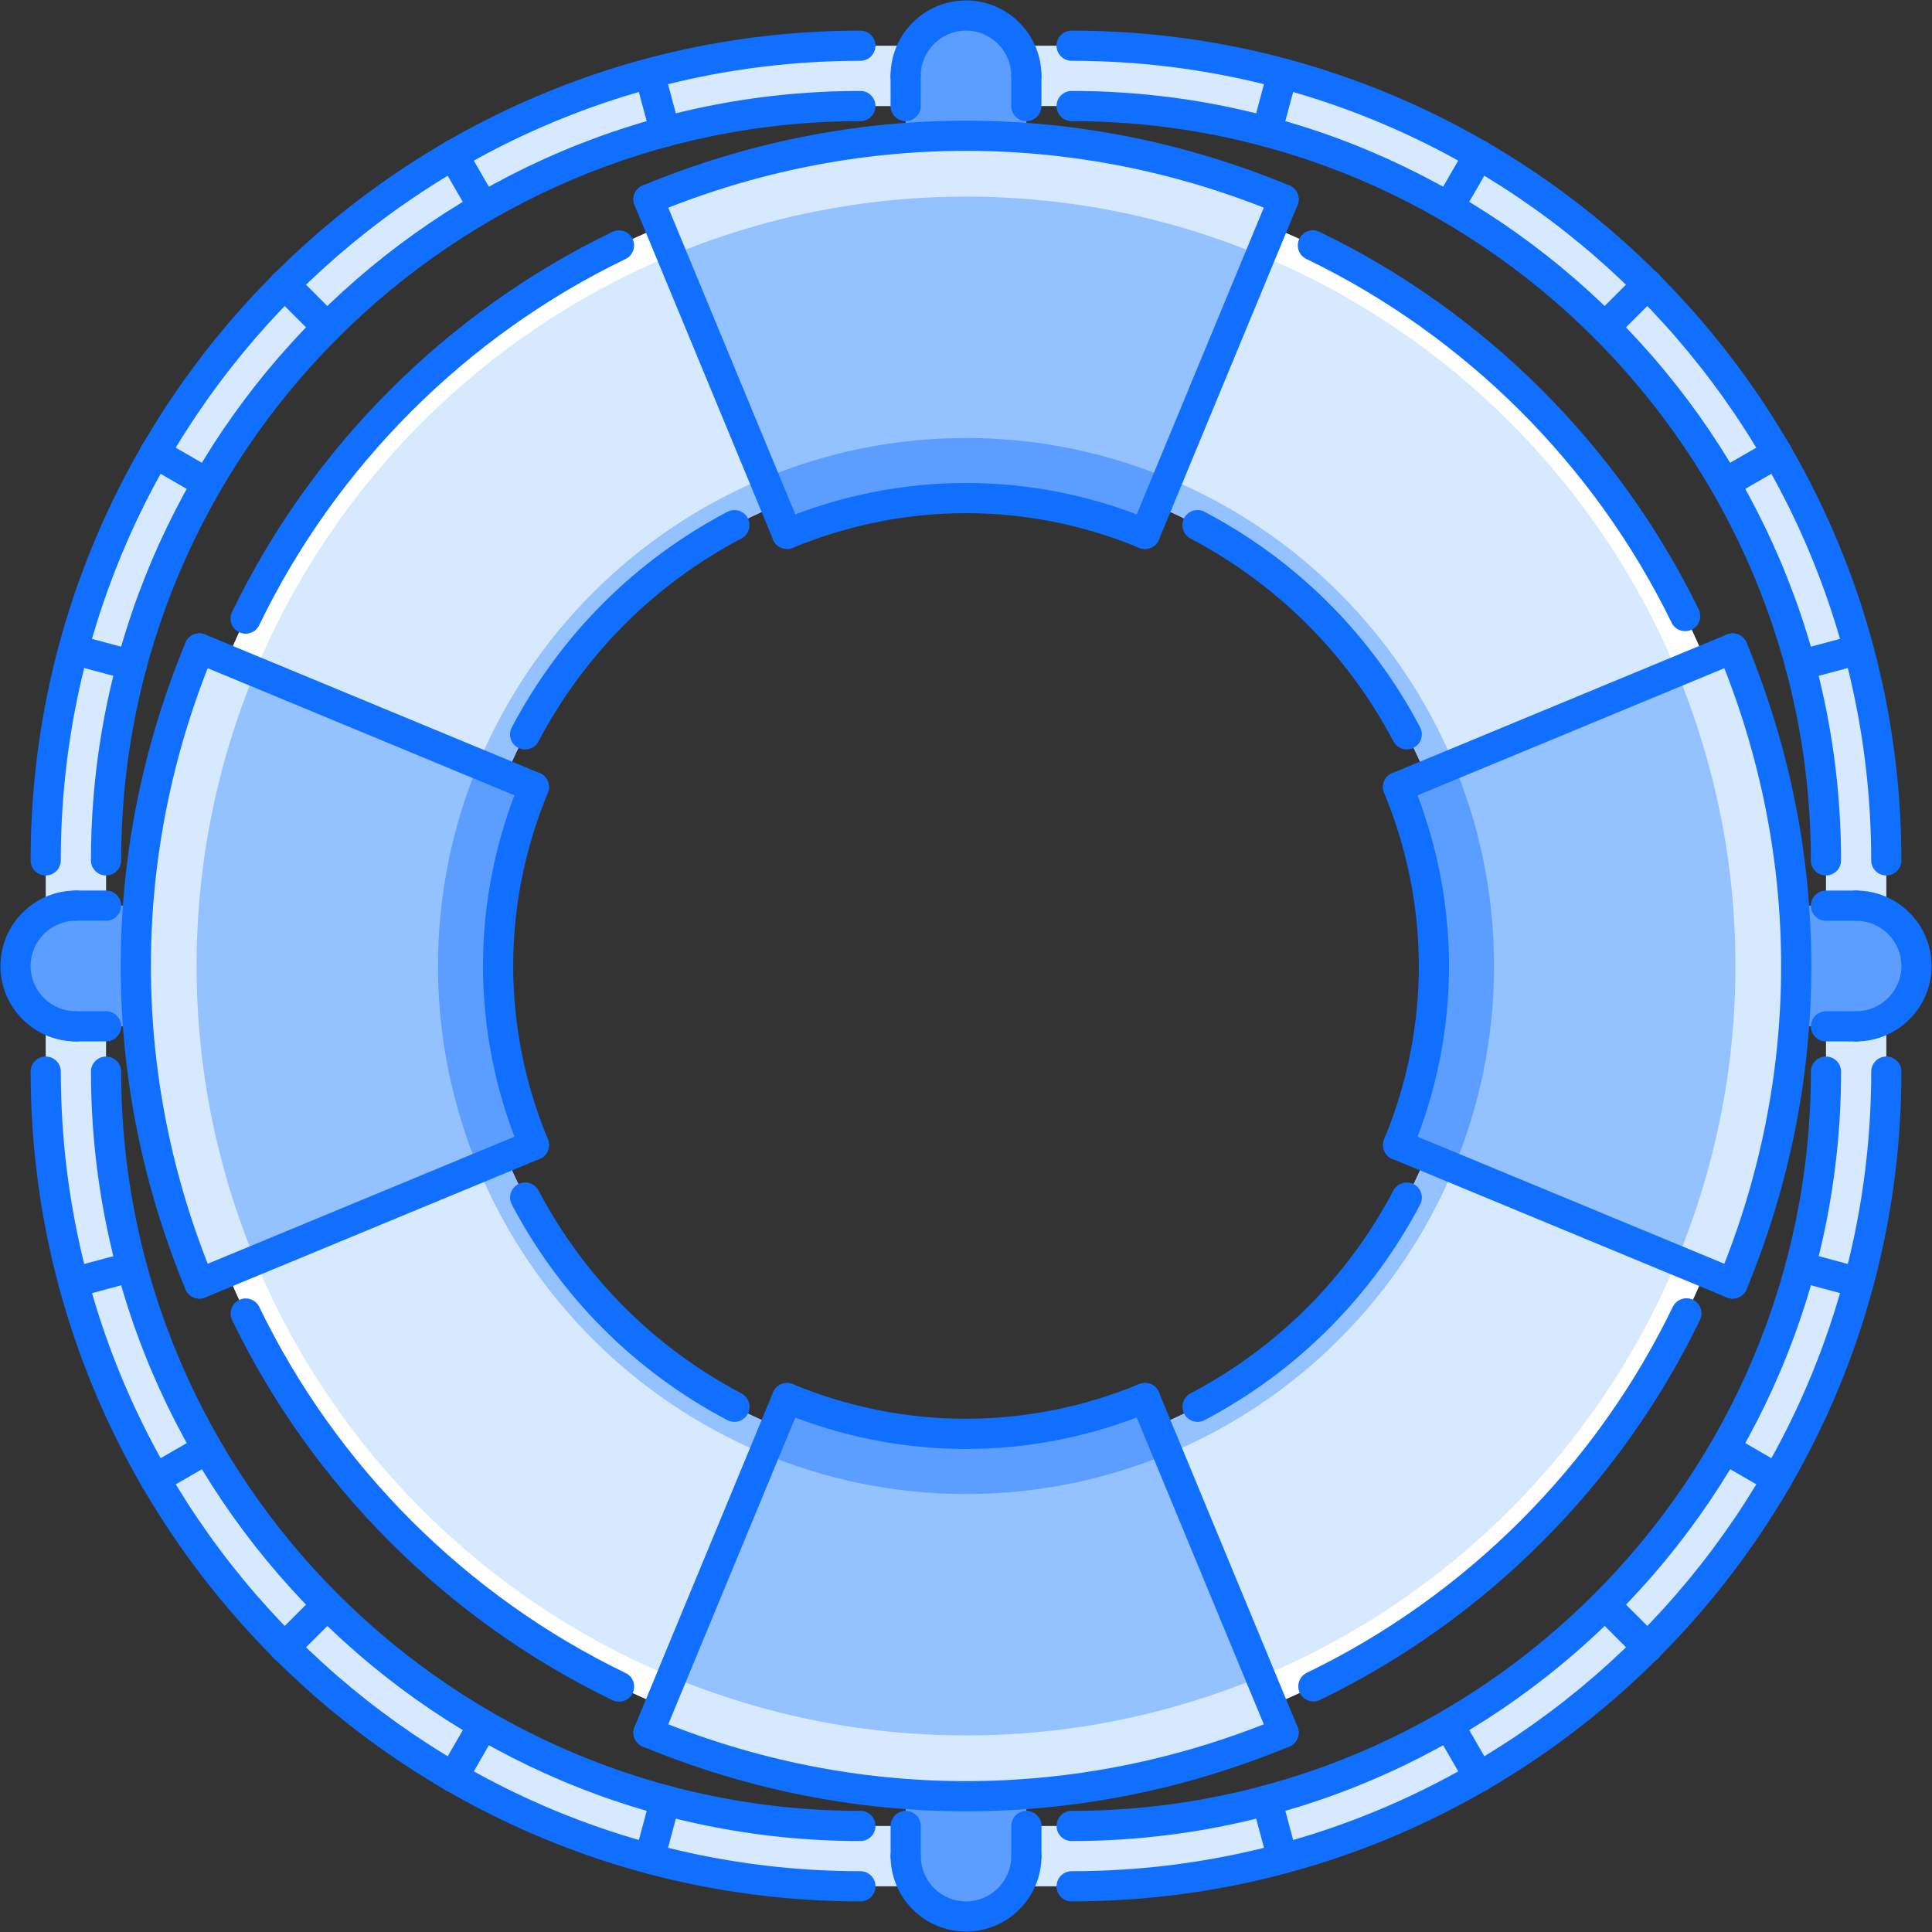 <?xml version="1.0" encoding="UTF-8"?>
<svg width="64px" height="64px" viewBox="0 0 64 64" version="1.1" xmlns="http://www.w3.org/2000/svg" xmlns:xlink="http://www.w3.org/1999/xlink">
    <rect x="0" y="0" width="64" height="64" fill="#333333" stroke="none"/>
    <!-- Generator: Sketch 52.2 (67145) - http://www.bohemiancoding.com/sketch -->
    <title>Icon/Large/Support</title>
    <desc>Created with Sketch.</desc>
    <g id="Icon/Large/Support" stroke="none" stroke-width="1" fill="none" fill-rule="evenodd">
        <rect id="Rectangle" x="0" y="0" width="64" height="64"></rect>
        <g id="9.-lifebuoy,-pirate,-seafaring,-crime,-bandit" fill-rule="nonzero">
            <path d="M32.001,5.513 C17.372,5.513 5.513,17.371 5.513,32.001 C5.513,46.63 17.372,58.488 32.001,58.488 C46.629,58.488 58.489,46.63 58.489,32.001 C58.489,17.372 46.629,5.513 32.001,5.513 Z M32.001,48.492 C22.897,48.492 15.508,41.108 15.508,32.001 C15.508,22.893 22.897,15.508 32.001,15.508 C41.104,15.508 48.493,22.893 48.493,32.001 C48.493,41.108 41.104,48.492 32.001,48.492 Z" id="Shape" fill="#D7E9FF"></path>
            <path d="M32.001,5.513 C17.372,5.513 5.513,17.371 5.513,32.001 C5.513,46.63 17.372,58.488 32.001,58.488 C46.629,58.488 58.489,46.63 58.489,32.001 C58.489,17.372 46.629,5.513 32.001,5.513 Z M32.001,57.488 C17.947,57.488 6.513,46.055 6.513,32.001 C6.513,17.947 17.947,6.513 32.001,6.513 C46.055,6.513 57.489,17.947 57.489,32.001 C57.489,46.055 46.055,57.488 32.001,57.488 Z" id="Shape" fill="#FFFFFF"></path>
            <path d="M32.001,14.509 C22.356,14.509 14.509,22.356 14.509,32.001 C14.509,41.646 22.356,49.492 32.001,49.492 C41.646,49.492 49.493,41.646 49.493,32.001 C49.493,22.356 41.646,14.509 32.001,14.509 Z M32.001,48.492 C22.897,48.492 15.508,41.108 15.508,32.001 C15.508,22.893 22.897,15.508 32.001,15.508 C41.104,15.508 48.493,22.893 48.493,32.001 C48.493,41.108 41.104,48.492 32.001,48.492 Z" id="Shape" fill="#94C1FF"></path>
            <path d="M28.502,62.486 C13.585,62.486 1.514,50.416 1.514,35.498 L1.514,33.499 L3.513,33.499 L3.513,35.498 C3.513,49.31 14.69,60.487 28.502,60.487 L30.501,60.487 L30.501,62.486 L28.502,62.486 Z" id="Shape" fill="#D7E9FF"></path>
            <path d="M35.499,1.514 C50.416,1.514 62.487,13.585 62.487,28.502 L62.487,30.501 L60.488,30.501 L60.488,28.502 C60.488,14.69 49.311,3.513 35.499,3.513 L33.5,3.513 L33.5,1.514 L35.499,1.514 Z" id="Shape" fill="#D7E9FF"></path>
            <path d="M62.487,35.498 C62.487,50.415 50.416,62.486 35.499,62.486 L33.5,62.486 L33.5,60.487 L35.499,60.487 C49.312,60.487 60.488,49.31 60.488,35.498 L60.488,33.499 L62.487,33.499 L62.487,35.498 Z" id="Shape" fill="#D7E9FF"></path>
            <path d="M28.503,1.515 C13.586,1.515 1.515,13.585 1.515,28.503 L1.515,30.502 L3.514,30.502 L3.514,28.503 C3.514,14.691 14.691,3.514 28.503,3.514 L30.502,3.514 L30.502,1.515 L28.503,1.515 Z" id="Shape" fill="#D7E9FF"></path>
            <path d="M32,0.514 C30.896,0.514 30.001,1.409 30.001,2.514 L30.001,5.13 L33.999,5.13 L33.999,2.514 C33.999,1.409 33.104,0.514 32,0.514 Z" id="Shape" fill="#5C9EFF"></path>
            <path d="M32,63.486 C33.104,63.486 33.999,62.59 33.999,61.487 L33.999,58.87 L30.001,58.87 L30.001,61.487 C30.001,62.59 30.896,63.486 32,63.486 Z" id="Shape" fill="#5C9EFF"></path>
            <path d="M63.486,32 C63.486,30.896 62.59,30.001 61.486,30.001 L58.87,30.001 L58.87,33.999 L61.486,33.999 C62.59,33.999 63.486,33.104 63.486,32 Z" id="Shape" fill="#5C9EFF"></path>
            <path d="M0.514,32 C0.514,33.104 1.409,33.999 2.513,33.999 L5.129,33.999 L5.129,30.001 L2.513,30.001 C1.409,30.001 0.514,30.896 0.514,32 Z" id="Shape" fill="#5C9EFF"></path>
            <path d="M21.481,6.605 L26.071,17.685 C29.735,16.17 33.977,16.049 37.928,17.685 L42.519,6.604 C35.506,3.7 27.98,3.913 21.481,6.605 Z" id="Shape" fill="#94C1FF"></path>
            <path d="M42.52,57.39 L37.93,46.31 C34.266,47.825 30.024,47.946 26.073,46.31 L21.482,57.391 C28.495,60.296 36.021,60.082 42.52,57.39 Z" id="Shape" fill="#94C1FF"></path>
            <path d="M6.608,42.517 L17.688,37.927 C16.173,34.263 16.052,30.021 17.688,26.07 L6.607,21.48 C3.702,28.492 3.916,36.018 6.608,42.517 Z" id="Shape" fill="#94C1FF"></path>
            <path d="M57.393,21.479 L46.313,26.068 C47.828,29.733 47.949,33.974 46.313,37.925 L57.394,42.516 C60.299,35.503 60.085,27.977 57.393,21.479 Z" id="Shape" fill="#94C1FF"></path>
            <path d="M25.309,15.845 L26.071,17.685 C26.375,17.56 26.687,17.459 26.998,17.353 C27.143,17.303 27.283,17.243 27.431,17.198 C27.837,17.072 28.25,16.971 28.666,16.879 C28.742,16.862 28.814,16.838 28.89,16.822 C29.907,16.613 30.949,16.509 31.999,16.508 C32,16.508 32,16.508 32.001,16.508 C32.007,16.508 32.013,16.509 32.019,16.509 C32.525,16.509 33.034,16.535 33.542,16.586 C33.667,16.599 33.788,16.623 33.913,16.639 C34.291,16.686 34.669,16.736 35.045,16.812 C35.265,16.856 35.477,16.918 35.693,16.971 C35.97,17.04 36.248,17.101 36.524,17.186 C36.799,17.269 37.064,17.374 37.332,17.473 C37.531,17.546 37.731,17.604 37.928,17.685 L38.691,15.844 C36.628,14.987 34.37,14.509 32.001,14.509 C29.631,14.509 27.372,14.988 25.309,15.845 Z" id="Shape" fill="#5C9EFF"></path>
            <path d="M17.174,36.478 C16.959,35.768 16.807,35.032 16.695,34.283 C16.661,34.055 16.614,33.829 16.591,33.599 C16.581,33.505 16.582,33.409 16.574,33.316 C16.538,32.889 16.511,32.462 16.51,32.032 C16.51,32.022 16.508,32.011 16.508,32.001 C16.508,31.89 16.523,31.783 16.525,31.673 C16.532,31.278 16.546,30.882 16.585,30.486 C16.605,30.281 16.643,30.082 16.671,29.879 C16.712,29.578 16.749,29.277 16.809,28.977 C16.865,28.695 16.942,28.422 17.013,28.146 C17.069,27.929 17.115,27.71 17.182,27.493 C17.282,27.163 17.405,26.845 17.526,26.525 C17.584,26.374 17.626,26.22 17.688,26.07 L15.846,25.306 C14.988,27.37 14.509,29.63 14.509,32.001 C14.509,34.37 14.987,36.629 15.844,38.69 L17.688,37.927 C17.635,37.798 17.596,37.663 17.547,37.532 C17.42,37.201 17.292,36.871 17.186,36.529 C17.181,36.513 17.179,36.495 17.174,36.478 Z" id="Shape" fill="#5C9EFF"></path>
            <path d="M38.694,48.156 L37.93,46.31 C37.901,46.322 37.87,46.329 37.842,46.341 C36.254,46.991 34.534,47.371 32.736,47.456 C32.514,47.468 32.294,47.489 32.071,47.49 C32.047,47.49 32.024,47.493 32.001,47.493 C31.757,47.493 31.519,47.467 31.278,47.457 C31.028,47.445 30.778,47.442 30.528,47.419 C30.192,47.387 29.865,47.331 29.536,47.278 C29.364,47.251 29.192,47.233 29.022,47.2 C28.607,47.118 28.201,47.013 27.798,46.898 C27.712,46.874 27.625,46.857 27.538,46.831 C27.05,46.684 26.573,46.515 26.105,46.321 C26.095,46.318 26.084,46.314 26.073,46.31 L25.308,48.156 C27.371,49.014 29.631,49.492 32.001,49.492 C34.372,49.492 36.631,49.014 38.694,48.156 Z" id="Shape" fill="#5C9EFF"></path>
            <path d="M48.155,25.305 L46.313,26.068 C46.391,26.256 46.448,26.451 46.519,26.642 C46.619,26.913 46.727,27.181 46.812,27.459 C46.839,27.549 46.856,27.642 46.882,27.733 C47.065,28.372 47.203,29.028 47.303,29.698 C47.339,29.931 47.385,30.162 47.41,30.397 C47.423,30.527 47.423,30.662 47.432,30.793 C47.464,31.179 47.49,31.566 47.492,31.956 C47.492,31.971 47.494,31.986 47.494,32.001 C47.494,32.159 47.475,32.312 47.471,32.469 C47.46,32.811 47.452,33.152 47.418,33.495 C47.392,33.766 47.344,34.029 47.305,34.296 C47.27,34.53 47.244,34.762 47.197,34.996 C47.126,35.362 47.029,35.719 46.933,36.075 C46.896,36.208 46.869,36.342 46.829,36.474 C46.695,36.921 46.535,37.359 46.362,37.787 C46.343,37.833 46.331,37.88 46.313,37.925 L48.158,38.689 C49.015,36.627 49.493,34.37 49.493,32.001 C49.493,29.63 49.014,27.369 48.155,25.305 Z" id="Shape" fill="#5C9EFF"></path>
            <path d="M41.755,55.545 C38.749,56.795 35.455,57.488 32.001,57.488 C28.547,57.488 25.253,56.795 22.247,55.545 L21.482,57.391 C22.355,57.752 23.235,58.064 24.12,58.331 C24.14,58.338 24.161,58.343 24.181,58.348 C24.591,58.471 25.001,58.582 25.413,58.684 C25.498,58.706 25.585,58.724 25.67,58.744 C26.015,58.826 26.361,58.903 26.707,58.971 C26.865,59.002 27.025,59.029 27.185,59.057 C27.458,59.106 27.733,59.154 28.007,59.195 C28.243,59.229 28.48,59.257 28.718,59.285 C28.92,59.31 29.122,59.336 29.325,59.356 C29.631,59.386 29.939,59.407 30.248,59.426 C30.389,59.435 30.53,59.448 30.671,59.455 C31.029,59.472 31.39,59.479 31.752,59.482 C31.852,59.483 31.95,59.488 32.05,59.487 C32.407,59.486 32.761,59.474 33.116,59.461 C33.229,59.456 33.344,59.455 33.457,59.449 C33.713,59.435 33.966,59.412 34.22,59.391 C37.086,59.156 39.888,58.48 42.52,57.39 L41.755,55.545 Z" id="Shape" fill="#D7E9FF"></path>
            <path d="M8.455,41.752 C7.206,38.746 6.513,35.453 6.513,32.001 C6.513,28.547 7.207,25.253 8.457,22.246 L6.61,21.481 C6.561,21.598 6.518,21.718 6.471,21.836 C6.354,22.13 6.237,22.423 6.13,22.719 C6.081,22.855 6.037,22.994 5.99,23.131 C5.89,23.427 5.79,23.722 5.7,24.018 C5.647,24.191 5.6,24.365 5.551,24.539 C5.479,24.796 5.406,25.053 5.34,25.311 C5.283,25.542 5.232,25.775 5.179,26.008 C5.134,26.207 5.088,26.407 5.048,26.606 C4.988,26.908 4.935,27.212 4.886,27.517 C4.864,27.648 4.84,27.779 4.819,27.909 C4.763,28.29 4.715,28.674 4.673,29.059 C4.667,29.117 4.659,29.174 4.653,29.232 C4.561,30.143 4.514,31.067 4.514,32.001 C4.514,33.329 4.613,34.633 4.797,35.91 C5.124,38.167 5.725,40.371 6.589,42.467 C6.596,42.484 6.602,42.5 6.608,42.517 L8.455,41.752 Z" id="Shape" fill="#D7E9FF"></path>
            <path d="M22.247,8.456 C25.254,7.206 28.547,6.513 32.001,6.513 C35.453,6.513 38.746,7.206 41.751,8.455 L42.517,6.609 C42.352,6.54 42.186,6.478 42.021,6.413 C41.785,6.32 41.551,6.226 41.315,6.141 C41.119,6.07 40.919,6.006 40.719,5.939 C40.487,5.861 40.255,5.782 40.022,5.71 C39.785,5.638 39.545,5.573 39.307,5.507 C39.117,5.454 38.926,5.399 38.735,5.351 C38.432,5.274 38.127,5.206 37.82,5.139 C37.697,5.112 37.572,5.083 37.447,5.058 C37.064,4.98 36.677,4.912 36.288,4.85 C36.242,4.843 36.196,4.834 36.15,4.827 C34.796,4.621 33.411,4.514 32.001,4.514 C30.112,4.514 28.266,4.705 26.483,5.071 C26.346,5.098 26.212,5.134 26.076,5.164 C25.783,5.228 25.491,5.293 25.202,5.366 C24.937,5.434 24.673,5.512 24.41,5.588 C24.249,5.635 24.085,5.677 23.924,5.726 C23.67,5.804 23.419,5.893 23.167,5.978 C22.995,6.037 22.821,6.091 22.651,6.154 C22.448,6.227 22.249,6.308 22.049,6.386 C21.86,6.46 21.671,6.532 21.483,6.609 L22.247,8.456 Z" id="Shape" fill="#D7E9FF"></path>
            <path d="M59.211,28.133 C58.895,25.927 58.314,23.773 57.485,21.719 C57.453,21.639 57.424,21.558 57.391,21.48 L55.544,22.244 C56.795,25.251 57.489,28.546 57.489,32.001 C57.489,35.453 56.796,38.745 55.547,41.751 L57.394,42.516 C57.395,42.515 57.395,42.513 57.395,42.512 C57.574,42.079 57.741,41.644 57.897,41.208 C57.904,41.187 57.911,41.166 57.918,41.145 C58.063,40.735 58.198,40.323 58.323,39.91 C58.344,39.84 58.363,39.769 58.383,39.698 C58.489,39.34 58.587,38.982 58.677,38.624 C58.711,38.482 58.742,38.339 58.776,38.196 C58.842,37.909 58.907,37.622 58.964,37.335 C59.008,37.113 59.046,36.888 59.084,36.664 C59.12,36.457 59.157,36.248 59.188,36.04 C59.234,35.73 59.272,35.416 59.309,35.103 C59.322,34.977 59.34,34.852 59.352,34.726 C59.392,34.331 59.421,33.933 59.443,33.532 C59.446,33.483 59.45,33.434 59.453,33.384 C59.476,32.926 59.488,32.465 59.488,32.001 C59.488,30.688 59.39,29.398 59.211,28.133 Z" id="Shape" fill="#D7E9FF"></path>
            <g id="_x39_._lifebuoy_x2C__pirate_x2C__seafaring_x2C__crime_x2C__bandit" fill="#116FFF">
                <path d="M20.507,56.371 C20.434,56.371 20.36,56.354 20.291,56.321 C14.812,53.679 10.337,49.207 7.689,43.73 C7.569,43.481 7.673,43.182 7.921,43.062 C8.17,42.944 8.47,43.046 8.589,43.295 C11.139,48.569 15.449,52.876 20.724,55.421 C20.973,55.54 21.077,55.839 20.957,56.089 C20.871,56.266 20.693,56.371 20.507,56.371 Z" id="Shape"></path>
                <path d="M43.508,56.363 C43.322,56.363 43.143,56.258 43.057,56.081 C42.937,55.832 43.042,55.533 43.29,55.413 C48.562,52.865 52.867,48.561 55.414,43.29 C55.534,43.04 55.834,42.937 56.082,43.056 C56.33,43.176 56.434,43.475 56.314,43.723 C53.67,49.197 49.199,53.668 43.725,56.313 C43.655,56.346 43.581,56.363 43.508,56.363 Z" id="Shape"></path>
                <path d="M55.823,20.908 C55.639,20.908 55.46,20.805 55.374,20.628 C52.821,15.389 48.524,11.111 43.275,8.579 C43.026,8.459 42.922,8.161 43.042,7.912 C43.162,7.663 43.465,7.559 43.709,7.679 C49.159,10.307 53.621,14.751 56.272,20.189 C56.393,20.438 56.291,20.737 56.042,20.858 C55.971,20.892 55.897,20.908 55.823,20.908 Z" id="Shape"></path>
                <path d="M8.136,20.992 C8.063,20.992 7.989,20.976 7.918,20.942 C7.67,20.823 7.566,20.524 7.686,20.275 C10.332,14.797 14.808,10.324 20.288,7.68 C20.537,7.562 20.836,7.664 20.955,7.913 C21.075,8.161 20.971,8.46 20.723,8.58 C15.444,11.127 11.135,15.435 8.586,20.71 C8.5,20.888 8.321,20.992 8.136,20.992 Z" id="Shape"></path>
                <path d="M46.601,24.826 C46.421,24.826 46.248,24.728 46.159,24.558 C44.642,21.68 42.318,19.356 39.435,17.838 C39.191,17.71 39.097,17.407 39.226,17.163 C39.356,16.919 39.657,16.826 39.902,16.954 C42.963,18.566 45.432,21.035 47.043,24.093 C47.172,24.337 47.078,24.639 46.834,24.768 C46.76,24.807 46.68,24.826 46.601,24.826 Z" id="Shape"></path>
                <path d="M17.396,24.828 C17.317,24.828 17.238,24.81 17.163,24.771 C16.919,24.642 16.825,24.34 16.954,24.096 C18.566,21.034 21.035,18.565 24.096,16.954 C24.338,16.826 24.641,16.919 24.771,17.164 C24.9,17.408 24.806,17.71 24.561,17.838 C21.68,19.355 19.355,21.68 17.838,24.561 C17.749,24.731 17.576,24.828 17.396,24.828 Z" id="Shape"></path>
                <path d="M24.329,47.102 C24.25,47.102 24.171,47.083 24.095,47.044 C21.037,45.432 18.568,42.964 16.956,39.903 C16.827,39.658 16.921,39.357 17.165,39.228 C17.407,39.1 17.712,39.193 17.84,39.438 C19.358,42.317 21.682,44.642 24.562,46.159 C24.806,46.288 24.9,46.591 24.771,46.835 C24.681,47.005 24.508,47.102 24.329,47.102 Z" id="Shape"></path>
                <path d="M39.67,47.101 C39.492,47.101 39.318,47.003 39.228,46.833 C39.099,46.589 39.193,46.287 39.437,46.158 C42.316,44.642 44.641,42.317 46.158,39.438 C46.288,39.193 46.593,39.102 46.834,39.229 C47.078,39.358 47.172,39.66 47.043,39.904 C45.43,42.964 42.961,45.431 39.904,47.043 C39.83,47.082 39.749,47.101 39.67,47.101 Z" id="Shape"></path>
                <g id="Group">
                    <path d="M33.999,3.013 C33.723,3.013 33.499,2.79 33.499,2.513 C33.499,1.687 32.827,1.014 32,1.014 C31.173,1.014 30.501,1.687 30.501,2.513 C30.501,2.79 30.277,3.013 30.001,3.013 C29.724,3.013 29.501,2.79 29.501,2.513 C29.501,1.136 30.622,0.015 32,0.015 C33.378,0.015 34.499,1.136 34.499,2.513 C34.499,2.79 34.275,3.013 33.999,3.013 Z" id="Shape"></path>
                    <path d="M2.513,34.499 C1.135,34.499 0.015,33.377 0.015,31.999 C0.015,30.621 1.135,29.5 2.513,29.5 C2.79,29.5 3.013,29.724 3.013,30 C3.013,30.276 2.79,30.5 2.513,30.5 C1.687,30.5 1.014,31.172 1.014,31.999 C1.014,32.826 1.687,33.499 2.513,33.499 C2.79,33.499 3.013,33.723 3.013,33.999 C3.013,34.275 2.79,34.499 2.513,34.499 Z" id="Shape"></path>
                    <path d="M1.514,29.001 C1.238,29.001 1.014,28.778 1.014,28.502 C1.014,13.345 13.345,1.014 28.502,1.014 C28.778,1.014 29.001,1.238 29.001,1.514 C29.001,1.79 28.778,2.014 28.502,2.014 C13.896,2.014 2.014,13.896 2.014,28.502 C2.014,28.778 1.79,29.001 1.514,29.001 Z" id="Shape"></path>
                    <path d="M3.513,29.001 C3.237,29.001 3.013,28.778 3.013,28.502 C3.013,14.447 14.447,3.013 28.502,3.013 C28.778,3.013 29.001,3.237 29.001,3.513 C29.001,3.789 28.778,4.013 28.502,4.013 C14.998,4.013 4.013,14.999 4.013,28.502 C4.013,28.778 3.789,29.001 3.513,29.001 Z" id="Shape"></path>
                    <path d="M22.034,4.865 C21.813,4.865 21.611,4.718 21.551,4.495 L21.033,2.563 C20.962,2.296 21.12,2.022 21.388,1.951 C21.653,1.879 21.927,2.038 22,2.304 L22.517,4.236 C22.588,4.502 22.43,4.777 22.163,4.848 C22.12,4.86 22.077,4.865 22.034,4.865 Z" id="Shape"></path>
                    <path d="M16.007,7.362 C15.835,7.362 15.667,7.272 15.575,7.112 L14.575,5.379 C14.437,5.14 14.519,4.835 14.758,4.697 C14.997,4.558 15.303,4.641 15.44,4.88 L16.44,6.612 C16.578,6.851 16.496,7.157 16.257,7.295 C16.178,7.34 16.092,7.362 16.007,7.362 Z" id="Shape"></path>
                    <path d="M10.832,11.333 C10.704,11.333 10.576,11.284 10.479,11.186 L9.065,9.772 C8.87,9.577 8.87,9.26 9.065,9.065 C9.26,8.87 9.577,8.87 9.772,9.065 L11.185,10.479 C11.38,10.675 11.38,10.992 11.185,11.186 C11.088,11.284 10.96,11.333 10.832,11.333 Z" id="Shape"></path>
                    <path d="M6.861,16.508 C6.776,16.508 6.69,16.486 6.611,16.441 L4.88,15.441 C4.64,15.303 4.559,14.996 4.697,14.758 C4.836,14.518 5.14,14.438 5.379,14.575 L7.111,15.575 C7.35,15.713 7.432,16.019 7.293,16.258 C7.201,16.419 7.033,16.508 6.861,16.508 Z" id="Shape"></path>
                    <path d="M4.365,22.535 C4.322,22.535 4.279,22.529 4.235,22.517 L2.304,21.999 C2.037,21.927 1.879,21.654 1.95,21.387 C2.022,21.121 2.295,20.964 2.563,21.034 L4.495,21.552 C4.761,21.624 4.919,21.898 4.848,22.164 C4.788,22.388 4.586,22.535 4.365,22.535 Z" id="Shape"></path>
                </g>
                <g id="Group" transform="translate(34.875, 1)">
                    <path d="M26.611,33.499 C26.335,33.499 26.112,33.275 26.112,32.999 C26.112,32.723 26.335,32.499 26.611,32.499 C27.438,32.499 28.111,31.827 28.111,31 C28.111,30.173 27.438,29.501 26.611,29.501 C26.335,29.501 26.112,29.277 26.112,29.001 C26.112,28.725 26.335,28.501 26.611,28.501 C27.99,28.501 29.11,29.622 29.11,31 C29.11,32.378 27.99,33.499 26.611,33.499 Z" id="Shape"></path>
                    <path d="M27.611,28.001 C27.335,28.001 27.111,27.778 27.111,27.502 C27.111,12.896 15.229,1.014 0.624,1.014 C0.347,1.014 0.124,0.79 0.124,0.514 C0.124,0.238 0.347,0.014 0.624,0.014 C15.78,0.014 28.111,12.345 28.111,27.502 C28.111,27.778 27.887,28.001 27.611,28.001 Z" id="Shape"></path>
                    <path d="M25.612,28.001 C25.336,28.001 25.112,27.778 25.112,27.502 C25.112,13.999 14.127,3.013 0.624,3.013 C0.347,3.013 0.124,2.789 0.124,2.513 C0.124,2.237 0.347,2.013 0.624,2.013 C14.678,2.013 26.112,13.448 26.112,27.502 C26.112,27.778 25.888,28.001 25.612,28.001 Z" id="Shape"></path>
                    <path d="M24.76,21.534 C24.539,21.534 24.337,21.386 24.277,21.163 C24.205,20.897 24.363,20.622 24.631,20.551 L26.563,20.034 C26.826,19.963 27.102,20.121 27.175,20.387 C27.246,20.654 27.088,20.928 26.82,20.999 L24.889,21.517 C24.846,21.528 24.803,21.534 24.76,21.534 Z" id="Shape"></path>
                    <path d="M22.264,15.507 C22.092,15.507 21.923,15.417 21.831,15.257 C21.693,15.018 21.775,14.713 22.014,14.575 L23.746,13.575 C23.983,13.437 24.29,13.519 24.428,13.758 C24.567,13.997 24.485,14.303 24.245,14.441 L22.514,15.44 C22.435,15.486 22.349,15.507 22.264,15.507 Z" id="Shape"></path>
                    <path d="M18.292,10.332 C18.164,10.332 18.036,10.283 17.939,10.185 C17.744,9.99 17.744,9.673 17.939,9.479 L19.353,8.065 C19.548,7.87 19.865,7.87 20.06,8.065 C20.255,8.261 20.255,8.577 20.06,8.772 L18.645,10.185 C18.548,10.283 18.42,10.332 18.292,10.332 Z" id="Shape"></path>
                    <path d="M13.117,6.361 C13.032,6.361 12.946,6.339 12.867,6.294 C12.628,6.156 12.546,5.85 12.684,5.611 L13.685,3.88 C13.823,3.64 14.129,3.56 14.367,3.696 C14.606,3.835 14.688,4.141 14.55,4.379 L13.549,6.111 C13.456,6.272 13.289,6.361 13.117,6.361 Z" id="Shape"></path>
                    <path d="M7.09,3.865 C7.047,3.865 7.004,3.86 6.96,3.848 C6.694,3.776 6.536,3.502 6.607,3.236 L7.125,1.304 C7.197,1.038 7.471,0.88 7.738,0.951 C8.005,1.022 8.163,1.296 8.092,1.563 L7.573,3.494 C7.513,3.718 7.311,3.865 7.09,3.865 Z" id="Shape"></path>
                </g>
                <g id="Group" transform="translate(29.5, 34.875)">
                    <path d="M2.501,29.11 C1.123,29.11 0.002,27.99 0.002,26.612 C0.002,26.335 0.226,26.112 0.502,26.112 C0.778,26.112 1.002,26.335 1.002,26.612 C1.002,27.438 1.674,28.111 2.501,28.111 C3.328,28.111 4,27.438 4,26.612 C4,26.335 4.224,26.112 4.5,26.112 C4.776,26.112 5,26.335 5,26.612 C5,27.99 3.879,29.11 2.501,29.11 Z" id="Shape"></path>
                    <path d="M5.999,28.111 C5.723,28.111 5.5,27.887 5.5,27.611 C5.5,27.335 5.723,27.111 5.999,27.111 C20.605,27.111 32.487,15.229 32.487,0.624 C32.487,0.347 32.711,0.124 32.987,0.124 C33.263,0.124 33.487,0.347 33.487,0.624 C33.487,15.78 21.155,28.111 5.999,28.111 Z" id="Shape"></path>
                    <path d="M5.999,26.112 C5.723,26.112 5.5,25.888 5.5,25.612 C5.5,25.336 5.723,25.112 5.999,25.112 C19.503,25.112 30.488,14.127 30.488,0.624 C30.488,0.347 30.712,0.124 30.988,0.124 C31.264,0.124 31.488,0.347 31.488,0.624 C31.488,14.678 20.053,26.112 5.999,26.112 Z" id="Shape"></path>
                    <path d="M12.985,27.191 C12.764,27.191 12.562,27.044 12.501,26.82 L11.984,24.888 C11.913,24.621 12.071,24.347 12.338,24.276 C12.608,24.202 12.878,24.364 12.95,24.63 L13.468,26.563 C13.539,26.829 13.381,27.103 13.113,27.174 C13.07,27.185 13.026,27.191 12.985,27.191 Z" id="Shape"></path>
                    <path d="M19.493,24.495 C19.32,24.495 19.152,24.405 19.061,24.245 L18.061,22.513 C17.923,22.274 18.005,21.968 18.244,21.831 C18.483,21.692 18.789,21.774 18.926,22.013 L19.926,23.746 C20.064,23.985 19.982,24.29 19.743,24.429 C19.664,24.474 19.578,24.495 19.493,24.495 Z" id="Shape"></path>
                    <path d="M25.082,20.206 C24.954,20.206 24.827,20.157 24.729,20.06 L23.316,18.644 C23.12,18.449 23.12,18.133 23.316,17.938 C23.511,17.743 23.827,17.742 24.022,17.938 L25.436,19.353 C25.631,19.548 25.631,19.865 25.436,20.06 C25.338,20.157 25.21,20.206 25.082,20.206 Z" id="Shape"></path>
                    <path d="M29.372,14.617 C29.287,14.617 29.2,14.595 29.122,14.55 L27.39,13.548 C27.151,13.411 27.069,13.104 27.207,12.866 C27.346,12.626 27.654,12.546 27.89,12.683 L29.621,13.685 C29.86,13.823 29.942,14.129 29.804,14.367 C29.711,14.527 29.543,14.617 29.372,14.617 Z" id="Shape"></path>
                    <path d="M32.068,8.108 C32.025,8.108 31.982,8.102 31.938,8.091 L30.006,7.571 C29.739,7.5 29.581,7.226 29.654,6.959 C29.725,6.693 29.997,6.535 30.266,6.607 L32.197,7.126 C32.464,7.197 32.622,7.472 32.55,7.738 C32.49,7.962 32.288,8.108 32.068,8.108 Z" id="Shape"></path>
                </g>
                <g id="Group" transform="translate(1, 34.875)">
                    <path d="M27.503,28.111 C12.347,28.111 0.015,15.78 0.015,0.624 C0.015,0.347 0.239,0.124 0.515,0.124 C0.791,0.124 1.015,0.347 1.015,0.624 C1.015,15.229 12.897,27.111 27.503,27.111 C27.779,27.111 28.002,27.335 28.002,27.611 C28.002,27.887 27.779,28.111 27.503,28.111 Z" id="Shape"></path>
                    <path d="M27.503,26.112 C13.448,26.112 2.014,14.678 2.014,0.624 C2.014,0.347 2.238,0.124 2.514,0.124 C2.79,0.124 3.014,0.347 3.014,0.624 C3.014,14.127 13.999,25.112 27.503,25.112 C27.779,25.112 28.002,25.336 28.002,25.612 C28.002,25.888 27.779,26.112 27.503,26.112 Z" id="Shape"></path>
                    <path d="M1.435,8.108 C1.214,8.108 1.012,7.962 0.951,7.737 C0.88,7.472 1.038,7.197 1.305,7.126 L3.235,6.609 C3.505,6.537 3.776,6.695 3.848,6.962 C3.92,7.228 3.761,7.503 3.495,7.573 L1.564,8.091 C1.52,8.102 1.477,8.108 1.435,8.108 Z" id="Shape"></path>
                    <path d="M4.13,14.617 C3.958,14.617 3.79,14.527 3.698,14.367 C3.559,14.128 3.641,13.823 3.881,13.684 L5.612,12.684 C5.85,12.548 6.157,12.628 6.294,12.868 C6.433,13.107 6.351,13.412 6.112,13.551 L4.38,14.551 C4.301,14.595 4.215,14.617 4.13,14.617 Z" id="Shape"></path>
                    <path d="M8.419,20.206 C8.292,20.206 8.164,20.157 8.066,20.06 C7.871,19.864 7.871,19.548 8.066,19.353 L9.479,17.94 C9.675,17.744 9.991,17.744 10.186,17.94 C10.382,18.135 10.382,18.451 10.186,18.646 L8.773,20.06 C8.675,20.157 8.547,20.206 8.419,20.206 Z" id="Shape"></path>
                    <path d="M14.009,24.495 C13.924,24.495 13.838,24.474 13.759,24.429 C13.52,24.29 13.438,23.985 13.576,23.746 L14.576,22.014 C14.714,21.776 15.02,21.694 15.258,21.831 C15.497,21.969 15.579,22.275 15.441,22.514 L14.441,24.245 C14.349,24.405 14.181,24.495 14.009,24.495 Z" id="Shape"></path>
                    <path d="M20.517,27.191 C20.476,27.191 20.432,27.185 20.389,27.174 C20.121,27.103 19.963,26.829 20.034,26.563 L20.552,24.63 C20.624,24.364 20.895,24.202 21.164,24.276 C21.431,24.347 21.589,24.621 21.518,24.888 L21.001,26.82 C20.94,27.044 20.738,27.191 20.517,27.191 Z" id="Shape"></path>
                </g>
                <path d="M30.001,4.013 C29.725,4.013 29.501,3.789 29.501,3.513 L29.501,2.514 C29.501,2.237 29.725,2.014 30.001,2.014 C30.277,2.014 30.501,2.237 30.501,2.514 L30.501,3.513 C30.501,3.789 30.277,4.013 30.001,4.013 Z" id="Shape"></path>
                <path d="M33.999,4.013 C33.723,4.013 33.499,3.789 33.499,3.513 L33.499,2.514 C33.499,2.237 33.723,2.014 33.999,2.014 C34.275,2.014 34.499,2.237 34.499,2.514 L34.499,3.513 C34.499,3.789 34.275,4.013 33.999,4.013 Z" id="Shape"></path>
                <path d="M3.514,34.499 L2.514,34.499 C2.237,34.499 2.014,34.275 2.014,33.999 C2.014,33.723 2.237,33.499 2.514,33.499 L3.514,33.499 C3.79,33.499 4.014,33.723 4.014,33.999 C4.014,34.275 3.79,34.499 3.514,34.499 Z" id="Shape"></path>
                <path d="M3.514,30.5 L2.514,30.5 C2.237,30.5 2.014,30.276 2.014,30 C2.014,29.724 2.237,29.5 2.514,29.5 L3.514,29.5 C3.79,29.5 4.014,29.724 4.014,30 C4.014,30.276 3.79,30.5 3.514,30.5 Z" id="Shape"></path>
                <path d="M61.486,30.501 L60.487,30.501 C60.211,30.501 59.987,30.277 59.987,30.001 C59.987,29.725 60.211,29.501 60.487,29.501 L61.486,29.501 C61.763,29.501 61.986,29.725 61.986,30.001 C61.986,30.277 61.763,30.501 61.486,30.501 Z" id="Shape"></path>
                <path d="M61.486,34.499 L60.488,34.499 C60.212,34.499 59.988,34.275 59.988,33.999 C59.988,33.723 60.212,33.499 60.488,33.499 L61.486,33.499 C61.763,33.499 61.986,33.723 61.986,33.999 C61.986,34.275 61.763,34.499 61.486,34.499 Z" id="Shape"></path>
                <path d="M34,61.986 C33.724,61.986 33.5,61.763 33.5,61.487 L33.5,60.487 C33.5,60.211 33.724,59.987 34,59.987 C34.276,59.987 34.5,60.211 34.5,60.487 L34.5,61.487 C34.5,61.763 34.276,61.986 34,61.986 Z" id="Shape"></path>
                <path d="M30.002,61.986 C29.726,61.986 29.502,61.763 29.502,61.487 L29.502,60.487 C29.502,60.211 29.726,59.987 30.002,59.987 C30.278,59.987 30.502,60.211 30.502,60.487 L30.502,61.487 C30.502,61.763 30.278,61.986 30.002,61.986 Z" id="Shape"></path>
                <g id="Group" transform="translate(20.875, 3.875)">
                    <path d="M0.607,3.23 C0.411,3.23 0.226,3.114 0.146,2.922 C0.04,2.666 0.161,2.374 0.416,2.269 C7.323,-0.592 14.931,-0.593 21.836,2.268 C22.091,2.373 22.212,2.665 22.106,2.921 C22,3.176 21.705,3.296 21.453,3.191 C14.795,0.432 7.458,0.433 0.798,3.192 C0.736,3.218 0.671,3.23 0.607,3.23 Z" id="Shape"></path>
                    <path d="M11.124,56.127 C7.496,56.127 3.869,55.411 0.416,53.981 C0.161,53.876 0.04,53.583 0.146,53.328 C0.252,53.072 0.545,52.953 0.799,53.058 C7.457,55.817 14.791,55.817 21.453,53.058 C21.709,52.953 22.001,53.075 22.106,53.328 C22.212,53.584 22.091,53.876 21.836,53.981 C18.383,55.411 14.752,56.127 11.124,56.127 Z" id="Shape"></path>
                    <path d="M5.197,14.31 C5.001,14.31 4.814,14.194 4.735,14.001 C4.63,13.746 4.751,13.454 5.006,13.348 C8.955,11.716 13.302,11.716 17.245,13.348 C17.5,13.454 17.621,13.746 17.516,14.002 C17.409,14.256 17.118,14.378 16.863,14.272 C13.166,12.741 9.089,12.742 5.388,14.272 C5.326,14.298 5.261,14.31 5.197,14.31 Z" id="Shape"></path>
                    <path d="M11.119,44.124 C9.048,44.124 6.976,43.717 5.006,42.901 C4.751,42.795 4.63,42.503 4.735,42.247 C4.842,41.994 5.133,41.87 5.388,41.977 C9.086,43.508 13.162,43.505 16.864,41.973 C17.119,41.868 17.411,41.99 17.517,42.243 C17.622,42.499 17.501,42.791 17.246,42.897 C15.271,43.716 13.194,44.124 11.119,44.124 Z" id="Shape"></path>
                    <path d="M17.054,14.31 C16.989,14.31 16.925,14.298 16.863,14.272 C16.608,14.166 16.487,13.874 16.592,13.619 L21.183,2.538 C21.29,2.282 21.583,2.163 21.836,2.268 C22.091,2.373 22.212,2.665 22.107,2.921 L17.516,14.002 C17.436,14.194 17.25,14.31 17.054,14.31 Z" id="Shape"></path>
                    <path d="M0.607,54.019 C0.544,54.019 0.478,54.008 0.416,53.981 C0.161,53.876 0.04,53.584 0.146,53.328 L4.735,42.247 C4.842,41.994 5.133,41.87 5.388,41.977 C5.643,42.083 5.764,42.374 5.659,42.63 L1.069,53.711 C0.989,53.903 0.803,54.019 0.607,54.019 Z" id="Shape"></path>
                    <path d="M5.197,14.31 C5.001,14.31 4.815,14.194 4.735,14.002 L0.146,2.922 C0.04,2.666 0.161,2.374 0.416,2.269 C0.674,2.164 0.964,2.285 1.069,2.539 L5.659,13.619 C5.764,13.874 5.643,14.166 5.388,14.272 C5.326,14.298 5.261,14.31 5.197,14.31 Z" id="Shape"></path>
                    <path d="M21.645,54.019 C21.448,54.019 21.263,53.903 21.183,53.711 L16.592,42.629 C16.487,42.374 16.608,42.081 16.863,41.976 C17.119,41.871 17.41,41.992 17.516,42.246 L22.106,53.328 C22.212,53.584 22.091,53.876 21.836,53.981 C21.773,54.008 21.708,54.019 21.645,54.019 Z" id="Shape"></path>
                </g>
                <g id="Group" transform="translate(3.875, 20.875)">
                    <path d="M2.731,22.143 C2.535,22.143 2.35,22.027 2.27,21.835 C-0.591,14.928 -0.592,7.32 2.269,0.414 C2.375,0.159 2.668,0.038 2.922,0.144 C3.176,0.249 3.298,0.541 3.192,0.797 C0.434,7.456 0.434,14.791 3.193,21.452 C3.299,21.708 3.178,22 2.923,22.105 C2.86,22.132 2.795,22.143 2.731,22.143 Z" id="Shape"></path>
                    <path d="M53.521,22.143 C53.456,22.143 53.392,22.132 53.329,22.105 C53.075,22 52.953,21.707 53.059,21.452 C55.817,14.794 55.817,7.459 53.059,0.797 C52.953,0.541 53.075,0.249 53.329,0.143 C53.587,0.039 53.877,0.16 53.982,0.414 C56.843,7.323 56.843,14.93 53.982,21.835 C53.902,22.027 53.717,22.143 53.521,22.143 Z" id="Shape"></path>
                    <path d="M13.811,17.554 C13.615,17.554 13.429,17.438 13.35,17.245 C11.716,13.296 11.716,8.949 13.35,5.006 C13.456,4.752 13.747,4.631 14.003,4.735 C14.257,4.841 14.378,5.133 14.273,5.388 C12.742,9.085 12.742,13.16 14.273,16.863 C14.378,17.118 14.257,17.41 14.003,17.516 C13.94,17.542 13.875,17.554 13.811,17.554 Z" id="Shape"></path>
                    <path d="M42.44,17.554 C42.376,17.554 42.311,17.542 42.248,17.516 C41.994,17.41 41.873,17.118 41.978,16.863 C43.509,13.165 43.508,9.089 41.974,5.386 C41.869,5.131 41.99,4.839 42.245,4.733 C42.502,4.629 42.792,4.75 42.898,5.004 C44.534,8.953 44.535,13.3 42.901,17.245 C42.821,17.438 42.636,17.554 42.44,17.554 Z" id="Shape"></path>
                    <path d="M13.811,5.697 C13.747,5.697 13.682,5.685 13.62,5.659 L2.539,1.067 C2.284,0.962 2.163,0.669 2.269,0.414 C2.375,0.159 2.668,0.038 2.922,0.144 L14.003,4.735 C14.257,4.841 14.378,5.133 14.273,5.388 C14.193,5.581 14.008,5.697 13.811,5.697 Z" id="Shape"></path>
                    <path d="M53.521,22.143 C53.456,22.143 53.392,22.132 53.329,22.105 L42.248,17.515 C41.994,17.41 41.873,17.118 41.978,16.862 C42.084,16.607 42.377,16.488 42.631,16.592 L53.712,21.182 C53.967,21.287 54.088,21.579 53.982,21.835 C53.902,22.027 53.717,22.143 53.521,22.143 Z" id="Shape"></path>
                    <path d="M2.731,22.143 C2.535,22.143 2.35,22.027 2.27,21.835 C2.164,21.579 2.285,21.287 2.54,21.182 L13.62,16.592 C13.877,16.488 14.168,16.609 14.273,16.862 C14.379,17.118 14.258,17.41 14.003,17.515 L2.923,22.105 C2.86,22.132 2.795,22.143 2.731,22.143 Z" id="Shape"></path>
                    <path d="M42.439,5.697 C42.243,5.697 42.057,5.581 41.977,5.388 C41.872,5.134 41.993,4.841 42.248,4.735 L53.329,0.144 C53.587,0.039 53.877,0.16 53.982,0.414 C54.088,0.669 53.967,0.962 53.712,1.067 L42.63,5.659 C42.568,5.685 42.502,5.697 42.439,5.697 Z" id="Shape"></path>
                </g>
            </g>
        </g>
    </g>
</svg>